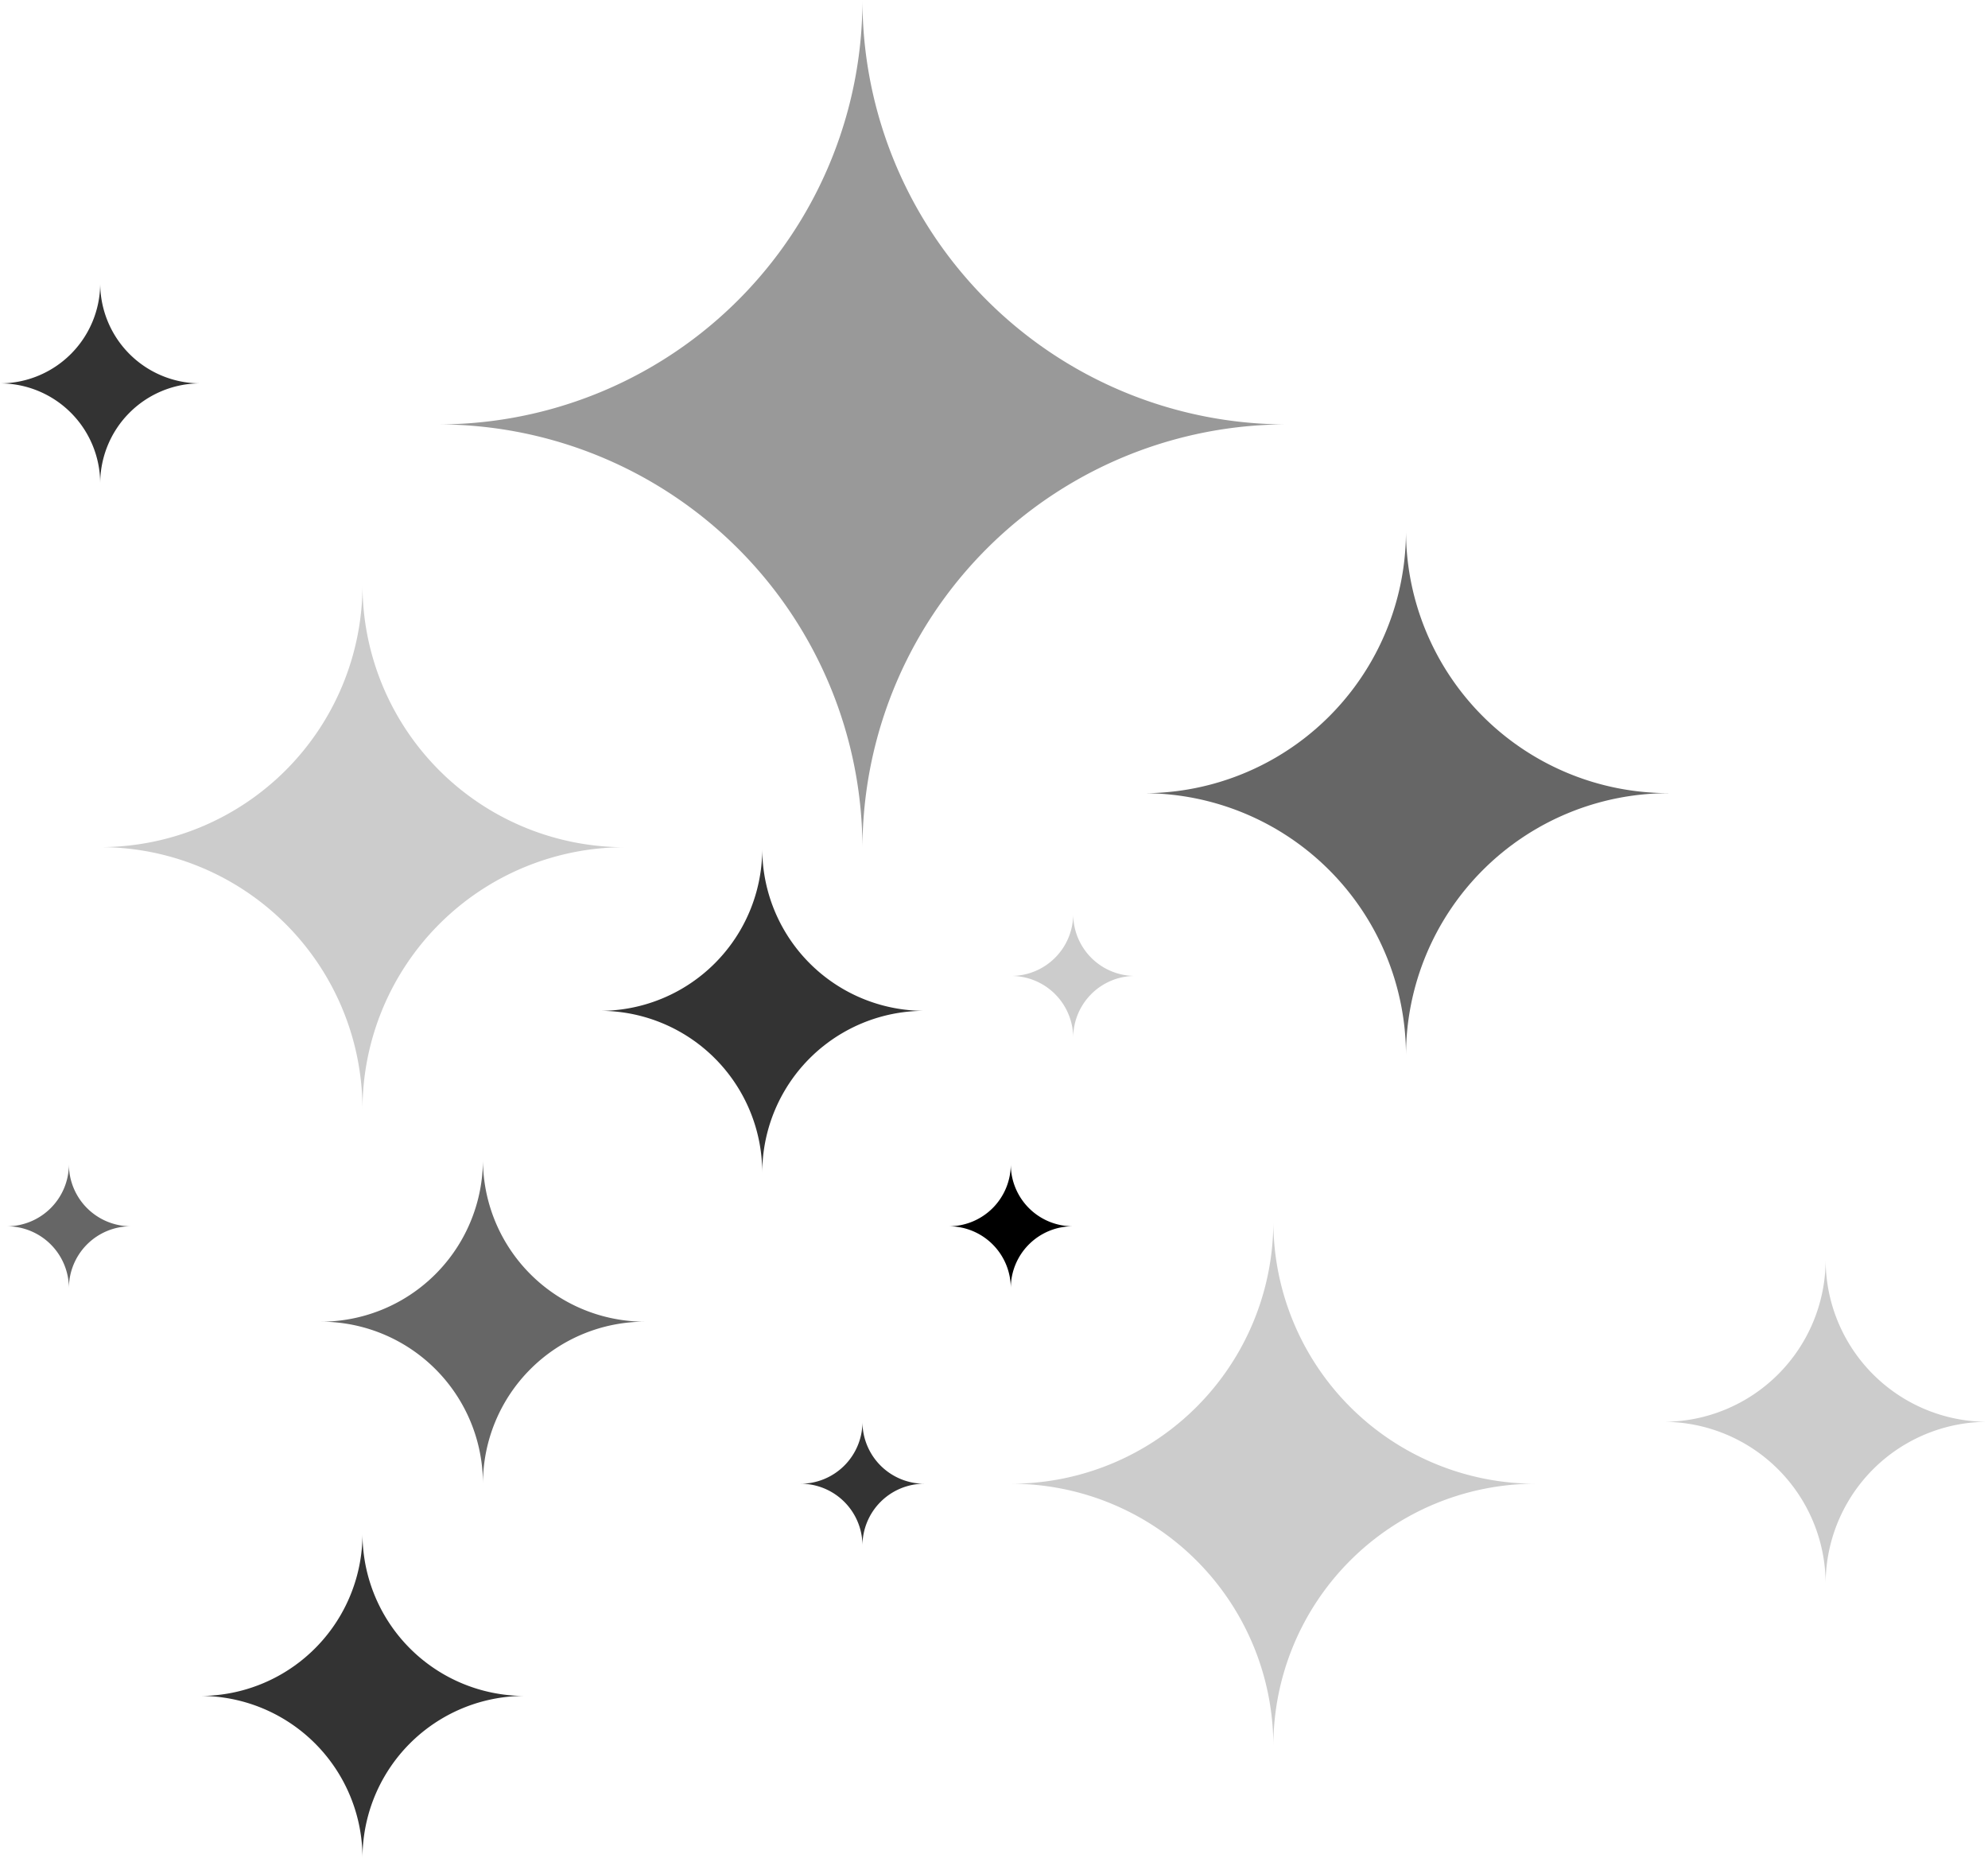 <svg id="レイヤー_1" data-name="レイヤー 1" xmlns="http://www.w3.org/2000/svg" viewBox="0 0 226.77 211.9"><defs><style>.cls-1{fill:#999;}.cls-2{fill:#666;}.cls-3{fill:#ccc;}.cls-4{fill:#333;}</style></defs><path class="cls-1" d="M162.53,68.87a48.4,48.4,0,0,0-48.4,48.41A48.41,48.41,0,0,0,65.72,68.87a48.4,48.4,0,0,0,48.41-48.4,48.4,48.4,0,0,0,48.4,48.4" transform="translate(-15.75 -20.47)"/><path class="cls-2" d="M89.32,171.2a18.48,18.48,0,0,0-18.48,18.48,18.49,18.49,0,0,0-18.5-18.48,18.5,18.5,0,0,0,18.5-18.5,18.49,18.49,0,0,0,18.48,18.5" transform="translate(-15.75 -20.47)"/><path class="cls-3" d="M190.88,189.68A29.92,29.92,0,0,0,161,219.6a29.92,29.92,0,0,0-29.92-29.92A29.91,29.91,0,0,0,161,159.77a29.91,29.91,0,0,0,29.91,29.91" transform="translate(-15.75 -20.47)"/><path class="cls-2" d="M30.67,160.32a7.06,7.06,0,0,0-7.06,7.06,7.07,7.07,0,0,0-7.07-7.06,7.08,7.08,0,0,0,7.07-7.07,7.07,7.07,0,0,0,7.06,7.07" transform="translate(-15.75 -20.47)"/><path class="cls-4" d="M38.6,64.19A11.42,11.42,0,0,0,27.18,75.62,11.43,11.43,0,0,0,15.75,64.19,11.43,11.43,0,0,0,27.18,52.76,11.42,11.42,0,0,0,38.6,64.19" transform="translate(-15.75 -20.47)"/><path class="cls-3" d="M145.17,131.77a7.05,7.05,0,0,0-7,7.06,7.07,7.07,0,0,0-7.07-7.06,7.07,7.07,0,0,0,7.07-7.06,7.05,7.05,0,0,0,7,7.06" transform="translate(-15.75 -20.47)"/><path class="cls-4" d="M121.19,189.68a7.06,7.06,0,0,0-7.06,7.07,7.06,7.06,0,0,0-7.06-7.07,7.06,7.06,0,0,0,7.06-7.06,7.06,7.06,0,0,0,7.06,7.06" transform="translate(-15.75 -20.47)"/><path d="M138.11,160.32a7.06,7.06,0,0,0-7.06,7.06,7.06,7.06,0,0,0-7.06-7.06,7.07,7.07,0,0,0,7.06-7.07,7.07,7.07,0,0,0,7.06,7.07" transform="translate(-15.75 -20.47)"/><path class="cls-3" d="M87,117.09A29.92,29.92,0,0,0,57.1,147a29.93,29.93,0,0,0-29.92-29.92A29.92,29.92,0,0,0,57.1,87.17,29.91,29.91,0,0,0,87,117.09" transform="translate(-15.75 -20.47)"/><path class="cls-2" d="M206.05,110.93a29.93,29.93,0,0,0-29.92,29.92,29.92,29.92,0,0,0-29.91-29.92A29.91,29.91,0,0,0,176.13,81a29.92,29.92,0,0,0,29.92,29.92" transform="translate(-15.75 -20.47)"/><path class="cls-3" d="M242.52,182.62A18.48,18.48,0,0,0,224,201.11a18.5,18.5,0,0,0-18.5-18.49A18.5,18.5,0,0,0,224,164.13a18.48,18.48,0,0,0,18.48,18.49" transform="translate(-15.75 -20.47)"/><path class="cls-4" d="M75.58,213.88A18.48,18.48,0,0,0,57.1,232.36a18.49,18.49,0,0,0-18.5-18.48,18.5,18.5,0,0,0,18.5-18.5,18.49,18.49,0,0,0,18.48,18.5" transform="translate(-15.75 -20.47)"/><path class="cls-4" d="M121.19,135.75a18.48,18.48,0,0,0-18.49,18.48,18.48,18.48,0,0,0-18.49-18.48,18.49,18.49,0,0,0,18.49-18.5,18.49,18.49,0,0,0,18.49,18.5" transform="translate(-15.75 -20.47)"/></svg>